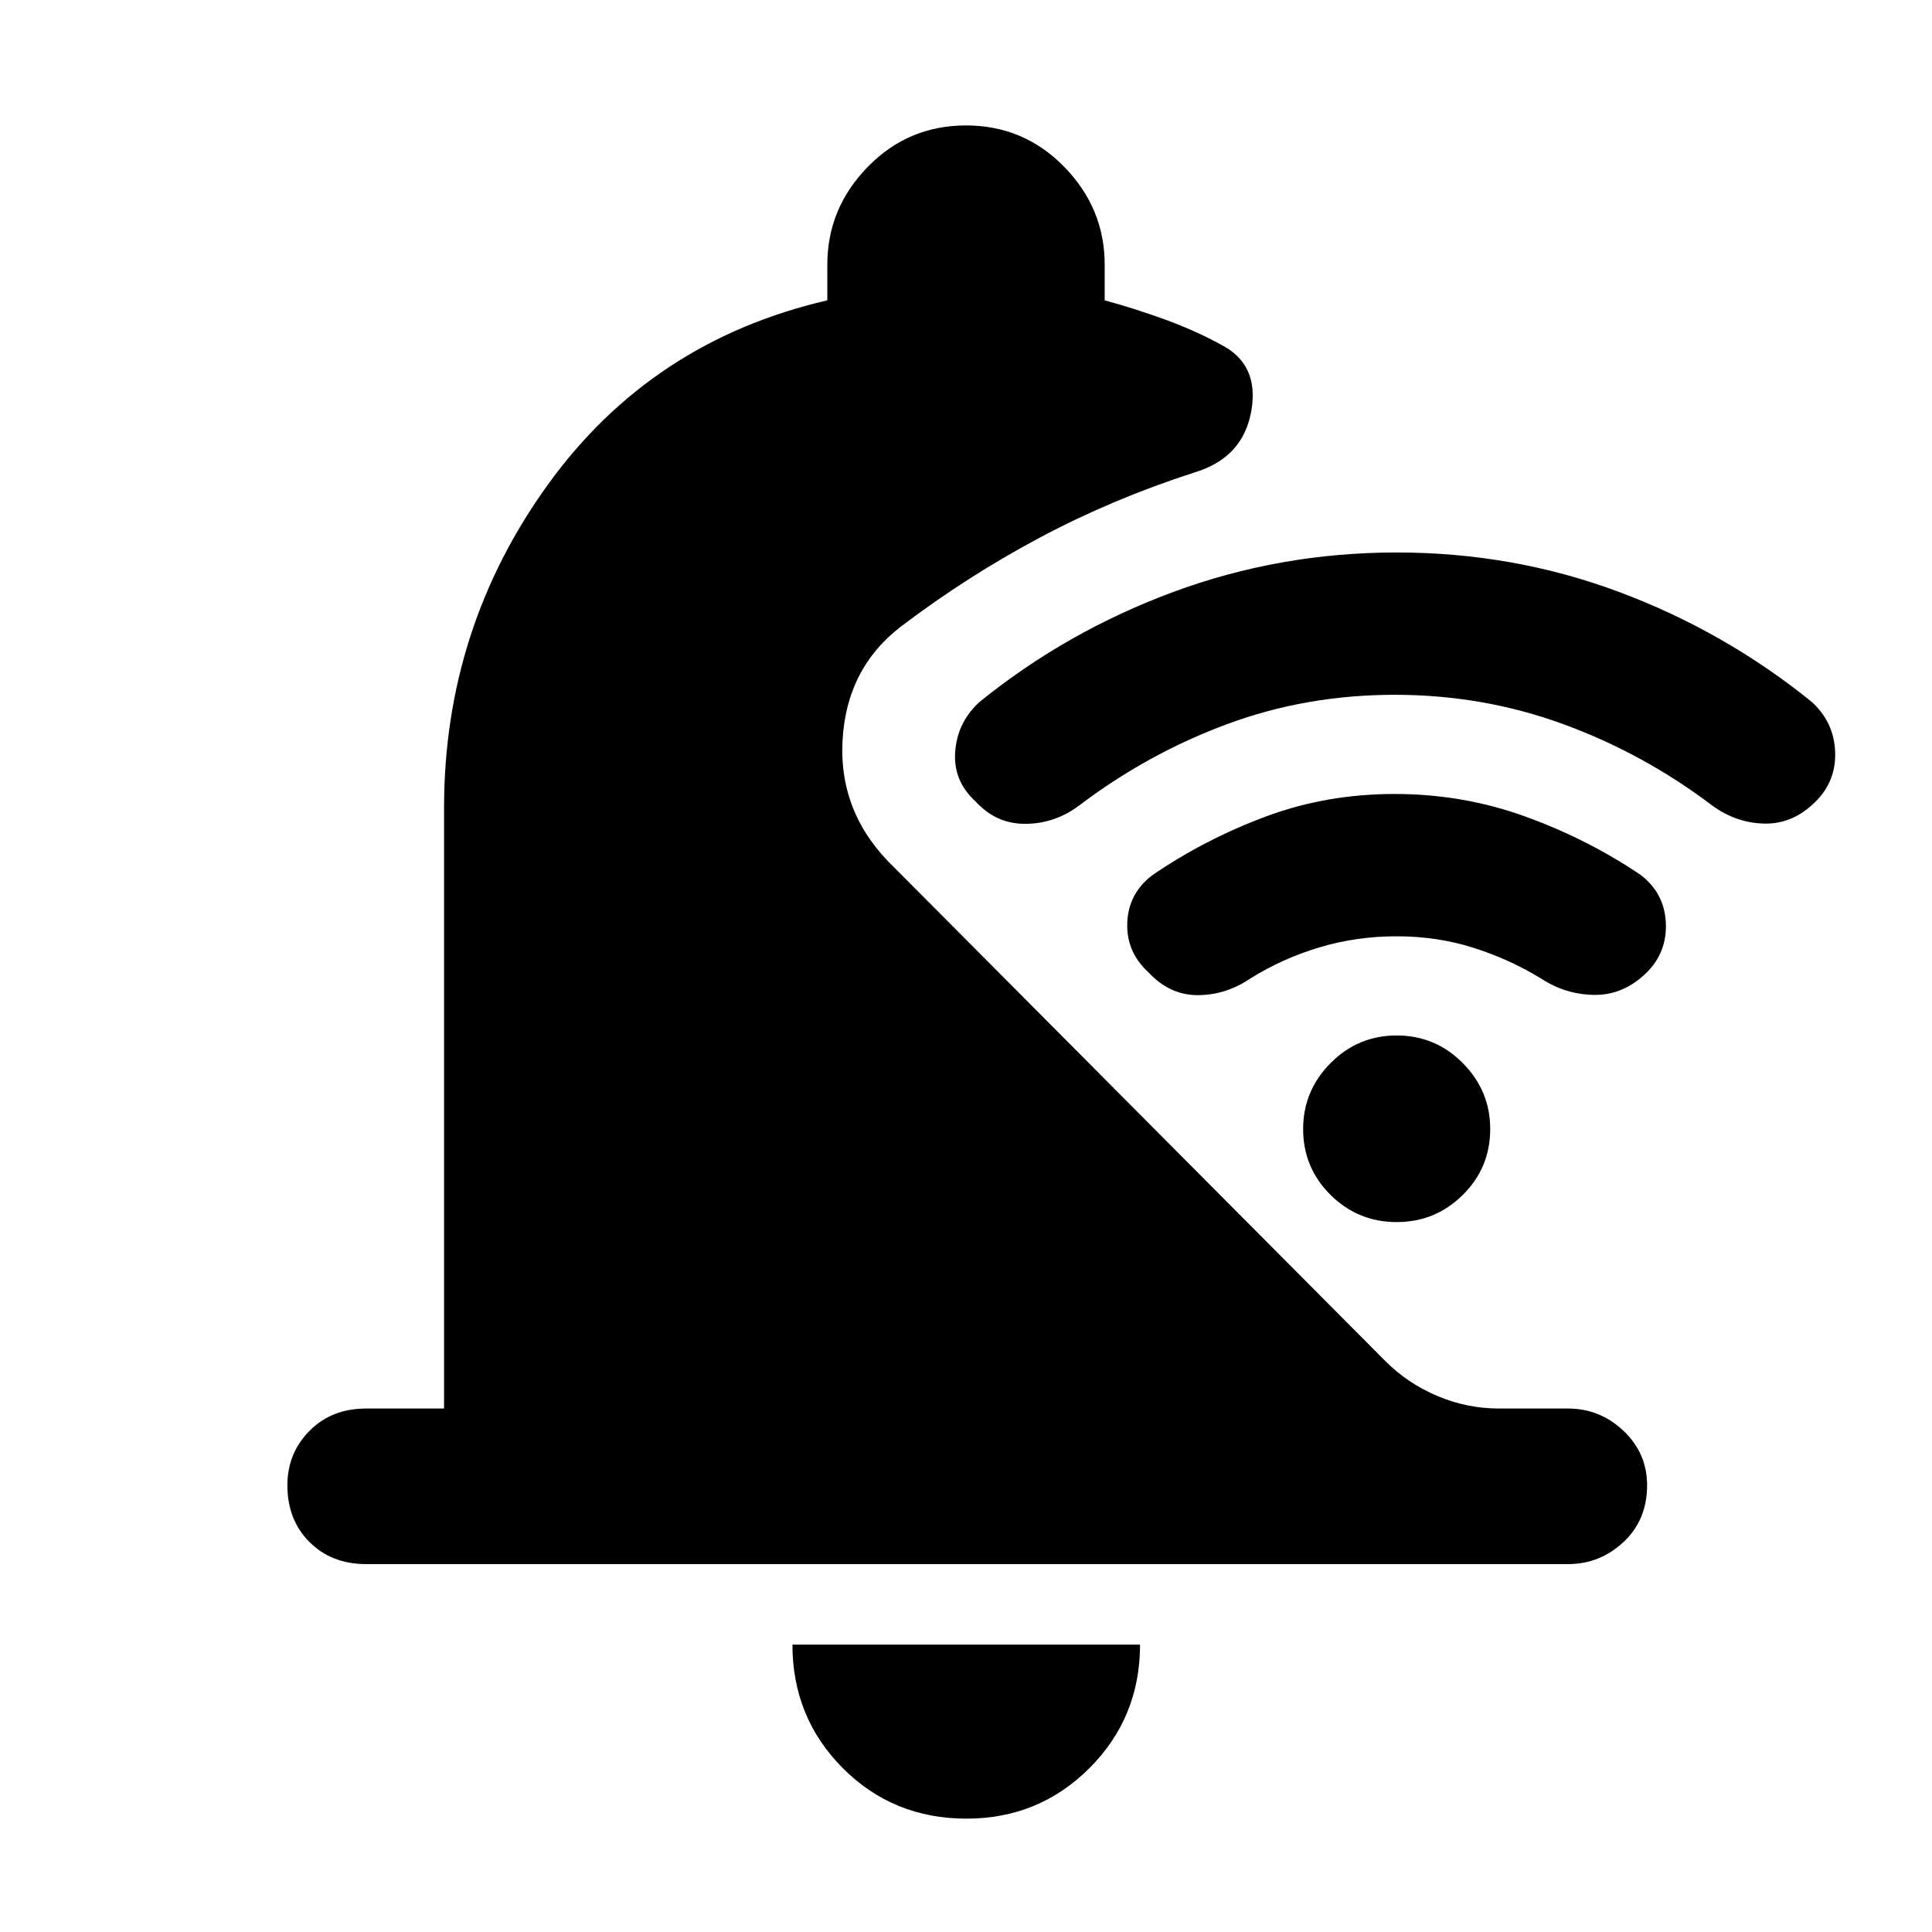 <svg xmlns="http://www.w3.org/2000/svg" height="48" viewBox="0 -960 960 960" width="48"><path d="M480.24-56.33q-36.48 0-61.48-25.12t-25-61.35h172.72q0 36.23-25.12 61.35-25.12 25.12-61.12 25.12ZM181.96-182.8q-17.2 0-28.18-10.98t-10.98-28.18q0-15.95 10.98-27.05 10.98-11.1 28.18-11.1h38.69v-298.54q0-88.96 51.5-160.42 51.5-71.45 138.94-91.69v-17.76q0-27.96 20.09-48.56 20.1-20.59 48.82-20.59t48.82 20.59q20.09 20.6 20.09 48.56v17.76q14.76 4 29.88 9.5t27.88 12.5q19.2 9.76 15.08 33.08-4.12 23.31-28.55 30.55-40.24 13-76.24 32.12-36 19.12-69 44.12-27.57 21.04-29.33 57.37-1.76 36.32 25.8 62.65l244.09 245.33q10.96 10.95 25.68 17.19 14.71 6.24 30.67 6.24h34.17q15.96 0 27.68 11.1 11.71 11.1 11.71 27.05 0 17.2-11.71 28.18Q795-182.8 779.04-182.8H181.96ZM693-614.76q-44 0-83.38 14.62-39.38 14.62-73.38 40.38-12 9-26.62 9.12-14.62.12-24.86-11.12-11.24-10.24-10.12-24.86 1.12-14.62 12.12-24.62 43.24-35 96.24-54.62 53-19.62 111-19.62t110.5 19.62q52.5 19.62 95.74 54.62 11 10 11.62 24.62.62 14.62-9.62 24.86-11.24 11.24-25.36 11-14.12-.24-26.12-9-34-25.76-73.88-40.38Q737-614.76 693-614.76Zm1 120q-20 0-38.38 5.5-18.38 5.5-34.38 15.5-12.24 8.24-26.12 8.24t-24.36-11.24q-11.24-10.24-10.62-24.86.62-14.62 12.62-23.62 26-17.76 56.12-29Q659-565.48 693-565.48t65 11.24q31 11.24 57.24 29 11.76 9 12.5 23.62.74 14.62-9.5 24.86-11.48 11.24-25.86 11.12-14.38-.12-26.62-8.12-16-9.76-33.88-15.38-17.88-5.62-37.88-5.62Zm0 142q-19.24 0-32.86-13.5-13.62-13.5-13.62-32.74 0-19 13.62-32.74 13.62-13.74 32.86-13.74 19.24 0 32.86 13.74Q740.48-418 740.48-399q0 19.24-13.62 32.74-13.62 13.5-32.86 13.5Z"/></svg>